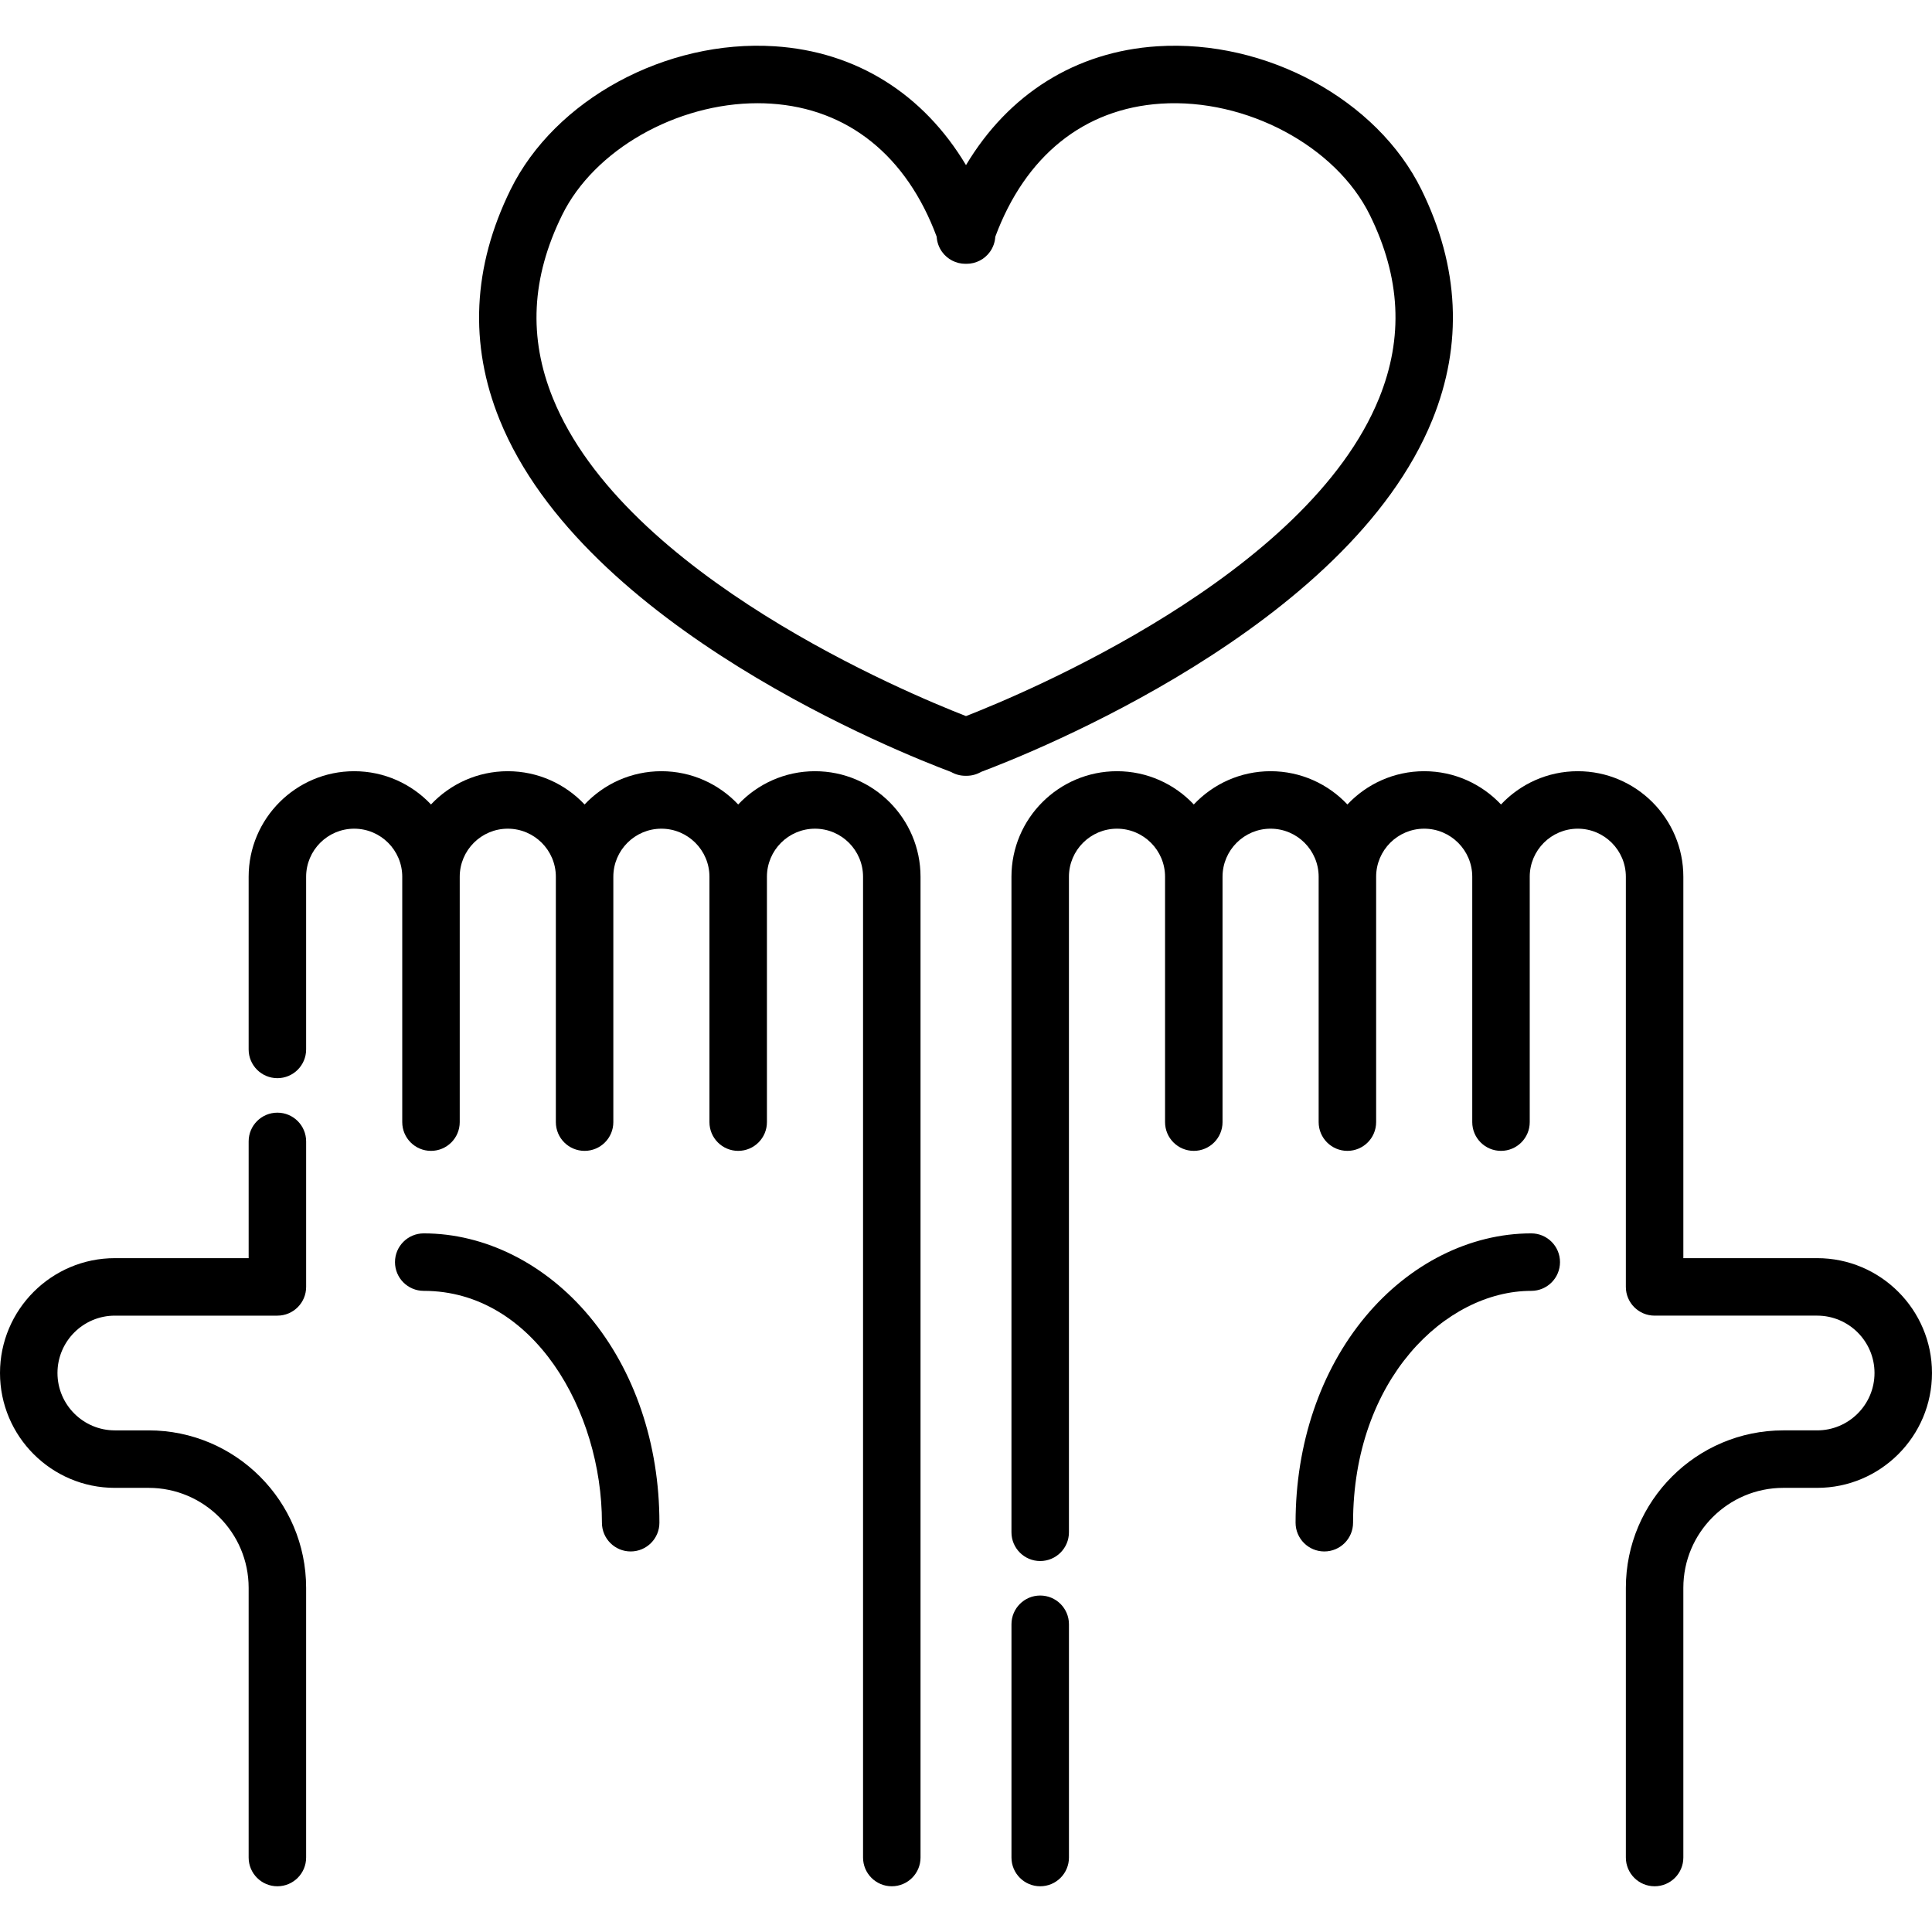 <?xml version="1.0" encoding="iso-8859-1"?>
<!-- Generator: Adobe Illustrator 19.0.0, SVG Export Plug-In . SVG Version: 6.00 Build 0)  -->
<svg version="1.1" id="Capa_1" xmlns="http://www.w3.org/2000/svg" xmlns:xlink="http://www.w3.org/1999/xlink" x="0px" y="0px"
	 viewBox="0 0 512.001 512.001" style="enable-background:new 0 0 512.001 512.001;" xml:space="preserve">
<g>
	<g>
		<path d="M30.438,348.659h43.075c4.207,0,7.617-3.41,7.617-7.617v-38.558c-0.001-4.207-3.411-7.617-7.618-7.617
			s-7.617,3.41-7.617,7.617v30.941H30.438C13.654,333.424,0,347.079,0,363.862s13.654,30.438,30.438,30.438H39.4
			c14.609,0,26.494,11.886,26.494,26.494v71.472c0,4.207,3.41,7.617,7.617,7.617s7.617-3.41,7.617-7.617v-71.472
			c0-23.009-18.72-41.728-41.728-41.728h-8.963c-8.383,0-15.204-6.82-15.204-15.204C15.234,355.479,22.054,348.659,30.438,348.659z"
			/>
	</g>
</g>
<g>
	<g>
		<path d="M215.981,204.379c-8.015,0-15.248,3.394-20.353,8.814c-5.104-5.42-12.338-8.814-20.353-8.814s-15.248,3.394-20.353,8.814
			c-5.104-5.42-12.338-8.814-20.353-8.814s-15.248,3.394-20.353,8.814c-5.104-5.42-12.338-8.814-20.354-8.814
			c-15.423,0-27.97,12.547-27.97,27.97v45.761c0,4.207,3.41,7.617,7.617,7.617c4.207,0,7.617-3.41,7.617-7.617v-45.761
			c0-7.023,5.713-12.736,12.737-12.736c7.023,0,12.736,5.713,12.736,12.736v65.027c0,4.207,3.41,7.617,7.617,7.617
			c4.207,0,7.617-3.41,7.617-7.617v-65.027c0-7.023,5.713-12.736,12.736-12.736s12.736,5.713,12.736,12.736v65.027
			c0,4.207,3.41,7.617,7.617,7.617s7.617-3.41,7.617-7.617v-65.027c0-7.023,5.713-12.736,12.736-12.736
			c7.023,0,12.736,5.713,12.736,12.736v65.027c0,4.207,3.41,7.617,7.617,7.617s7.617-3.41,7.617-7.617v-65.027
			c0-7.023,5.713-12.736,12.736-12.736c7.023,0,12.736,5.713,12.736,12.736v259.917c0,4.207,3.41,7.617,7.617,7.617
			s7.617-3.41,7.617-7.617V232.348C243.95,216.926,231.404,204.379,215.981,204.379z"/>
	</g>
</g>
<g>
	<g>
		<path d="M481.563,333.424h-35.458V232.348c0-15.423-12.547-27.97-27.971-27.97c-8.015,0-15.248,3.394-20.353,8.814
			c-5.104-5.42-12.338-8.814-20.353-8.814c-8.015,0-15.248,3.394-20.353,8.814c-5.104-5.42-12.338-8.814-20.353-8.814
			c-8.015,0-15.248,3.394-20.353,8.814c-5.104-5.42-12.338-8.814-20.353-8.814c-15.423,0-27.97,12.547-27.97,27.97v173.727
			c0,4.207,3.41,7.617,7.617,7.617s7.617-3.41,7.617-7.617V232.348c0-7.023,5.713-12.736,12.736-12.736s12.736,5.713,12.736,12.736
			v65.027c0,4.207,3.41,7.617,7.617,7.617s7.617-3.41,7.617-7.617v-65.027c0-7.023,5.713-12.736,12.736-12.736
			s12.736,5.713,12.736,12.736v65.027c0,4.207,3.41,7.617,7.617,7.617c4.207,0,7.617-3.41,7.617-7.617v-65.027
			c0-7.023,5.713-12.736,12.736-12.736s12.736,5.713,12.736,12.736v65.027c0,4.207,3.41,7.617,7.617,7.617s7.617-3.41,7.617-7.617
			v-65.027c0-7.023,5.713-12.736,12.737-12.736c7.023,0,12.736,5.713,12.736,12.736v108.693c0,4.207,3.41,7.617,7.617,7.617h43.075
			c8.383,0,15.204,6.82,15.204,15.203c0,8.383-6.82,15.204-15.204,15.204h-8.963c-23.009,0-41.728,18.72-41.728,41.728v71.472
			c0,4.207,3.41,7.617,7.617,7.617c4.207,0,7.617-3.41,7.617-7.617v-71.472c0-14.609,11.886-26.494,26.494-26.494h8.963
			c16.783,0,30.438-13.654,30.438-30.438C512,347.079,498.346,333.424,481.563,333.424z"/>
	</g>
</g>
<g>
	<g>
		<path d="M275.667,422.832c-4.207,0-7.617,3.41-7.617,7.617v61.816c0,4.207,3.41,7.617,7.617,7.617s7.617-3.41,7.617-7.617v-61.816
			C283.284,426.243,279.873,422.832,275.667,422.832z"/>
	</g>
</g>
<g>
	<g>
		<path d="M376.704,50.271c-11.742-23.877-41.176-39.859-69.991-38.007c-21.626,1.391-39.44,12.633-50.714,31.495
			c-11.273-18.862-29.087-30.103-50.713-31.495c-28.818-1.85-58.249,14.13-69.991,38.007c-10.041,20.418-11.013,40.934-2.888,60.98
			c22.306,55.035,106.574,88.433,119.617,93.318c1.148,0.662,2.462,1.025,3.813,1.025c0.108,0,0.215,0,0.324,0
			c1.351,0,2.665-0.362,3.812-1.024c13.046-4.886,97.315-38.283,119.621-93.32C387.717,91.205,386.745,70.688,376.704,50.271z
			 M365.48,105.51c-19.016,46.967-94.161,78.293-109.483,84.259c-15.319-5.956-90.412-37.217-109.472-84.24
			c-6.515-16.074-5.717-31.95,2.439-48.535c8.524-17.332,30.344-29.64,51.807-29.64c1.18,0,2.359,0.038,3.535,0.113
			c20.422,1.313,35.952,13.812,43.926,35.267c0.082,1.418,0.561,2.806,1.41,3.993c1.43,1.999,3.736,3.184,6.194,3.184h0.324
			c2.458,0,4.764-1.185,6.194-3.184c0.849-1.187,1.328-2.575,1.41-3.993c7.974-21.455,23.504-33.953,43.926-35.267
			c22.541-1.455,46.349,11.242,55.342,29.528C371.186,73.572,371.986,89.442,365.48,105.51z"/>
	</g>
</g>
<g>
	<g>
		<path d="M405.802,326.858c-16.252,0-32.266,8.032-43.937,22.038c-11.945,14.333-18.523,33.738-18.523,54.64
			c0,4.207,3.41,7.617,7.617,7.617c4.207,0,7.617-3.41,7.617-7.617c0-37.952,24.514-61.444,47.225-61.444
			c4.207,0,7.617-3.41,7.617-7.617S410.008,326.858,405.802,326.858z"/>
	</g>
</g>
<g>
	<g>
		<path d="M156.23,348.896c-11.671-14.006-27.685-22.038-43.937-22.038c-4.207,0-7.617,3.41-7.617,7.617s3.41,7.617,7.617,7.617
			c29.17,0,47.225,31.894,47.225,61.444c0,4.207,3.41,7.617,7.617,7.617s7.617-3.41,7.617-7.617
			C174.752,382.634,168.174,363.229,156.23,348.896z"/>
	</g>
</g>
<g>
</g>
<g>
</g>
<g>
</g>
<g>
</g>
<g>
</g>
<g>
</g>
<g>
</g>
<g>
</g>
<g>
</g>
<g>
</g>
<g>
</g>
<g>
</g>
<g>
</g>
<g>
</g>
<g>
</g>
</svg>
